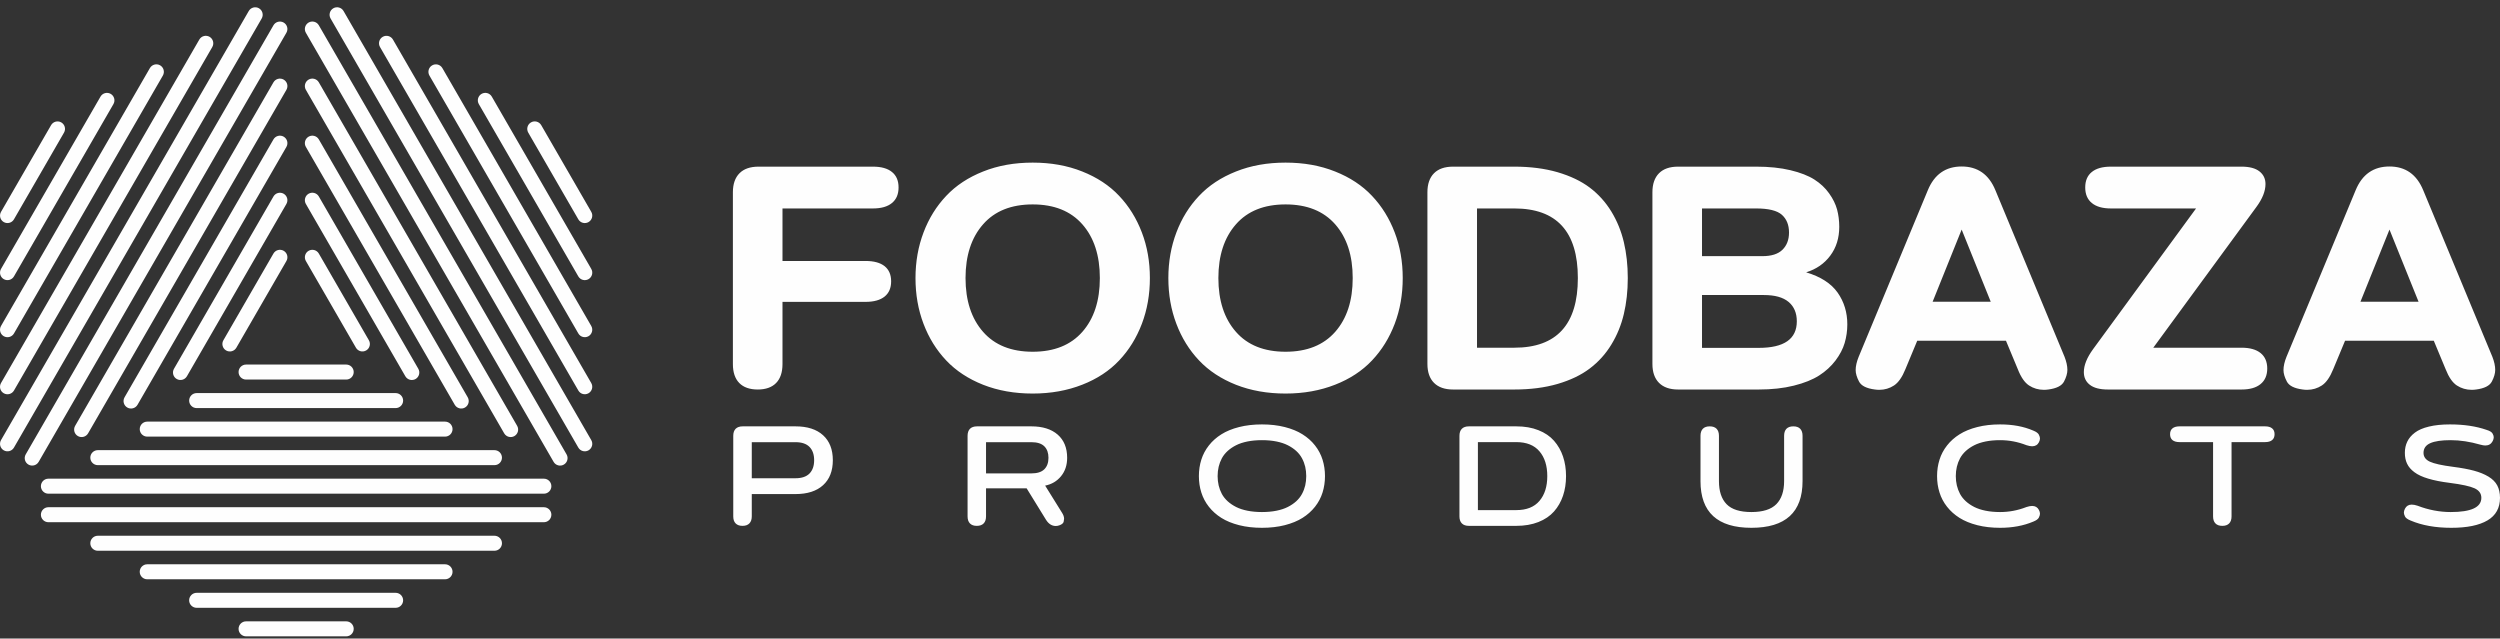 <svg width="231" height="59" viewBox="0 0 231 59" fill="none" xmlns="http://www.w3.org/2000/svg">
<rect x="0" y="0" width="231" height="59" fill="#333333" stroke="none"/>
<path d="M67.719 33.638V17.766C67.719 17.001 67.925 16.413 68.332 16.006C68.738 15.599 69.322 15.398 70.091 15.398H80.66C81.424 15.398 82.013 15.56 82.419 15.893C82.826 16.222 83.027 16.697 83.027 17.32C83.027 17.942 82.826 18.423 82.419 18.756C82.013 19.094 81.424 19.261 80.66 19.261H72.302V24.114H79.983C80.748 24.114 81.336 24.276 81.738 24.594C82.14 24.918 82.341 25.383 82.341 25.996C82.341 26.609 82.14 27.079 81.738 27.403C81.336 27.726 80.748 27.893 79.983 27.893H72.302V33.638C72.302 34.403 72.106 34.986 71.714 35.388C71.322 35.79 70.753 35.991 70.018 35.991C69.273 35.991 68.699 35.79 68.307 35.388C67.915 34.986 67.719 34.403 67.719 33.638ZM85.337 21.472C85.828 20.177 86.524 19.055 87.43 18.099C88.332 17.138 89.475 16.388 90.847 15.844C92.219 15.295 93.744 15.026 95.421 15.026C97.097 15.026 98.621 15.295 99.994 15.844C101.366 16.388 102.509 17.138 103.41 18.099C104.317 19.055 105.013 20.182 105.509 21.482C106.004 22.776 106.249 24.182 106.249 25.692C106.249 27.207 106.004 28.614 105.509 29.918C105.013 31.217 104.317 32.349 103.41 33.305C102.509 34.261 101.371 35.011 100.004 35.545C98.621 36.089 97.097 36.364 95.421 36.364C93.744 36.364 92.219 36.094 90.847 35.555C89.475 35.011 88.332 34.261 87.43 33.305C86.524 32.349 85.823 31.217 85.332 29.918C84.837 28.614 84.592 27.207 84.592 25.692C84.592 24.182 84.842 22.776 85.337 21.472ZM90.837 30.663C91.911 31.888 93.44 32.501 95.421 32.501C97.401 32.501 98.93 31.888 100.009 30.663C101.087 29.437 101.626 27.78 101.626 25.692C101.626 23.609 101.087 21.952 100.009 20.727C98.93 19.501 97.401 18.888 95.421 18.888C93.44 18.888 91.911 19.501 90.837 20.727C89.759 21.952 89.215 23.609 89.215 25.692C89.215 27.78 89.759 29.437 90.837 30.663ZM108.701 21.472C109.191 20.177 109.887 19.055 110.794 18.099C111.696 17.138 112.838 16.388 114.21 15.844C115.583 15.295 117.107 15.026 118.784 15.026C120.46 15.026 121.985 15.295 123.357 15.844C124.73 16.388 125.872 17.138 126.774 18.099C127.681 19.055 128.377 20.182 128.872 21.482C129.367 22.776 129.612 24.182 129.612 25.692C129.612 27.207 129.367 28.614 128.872 29.918C128.377 31.217 127.681 32.349 126.774 33.305C125.872 34.261 124.735 35.011 123.367 35.545C121.985 36.089 120.46 36.364 118.784 36.364C117.107 36.364 115.583 36.094 114.21 35.555C112.838 35.011 111.696 34.261 110.794 33.305C109.887 32.349 109.186 31.217 108.696 29.918C108.201 28.614 107.956 27.207 107.956 25.692C107.956 24.182 108.206 22.776 108.701 21.472ZM114.201 30.663C115.274 31.888 116.804 32.501 118.784 32.501C120.764 32.501 122.294 31.888 123.372 30.663C124.45 29.437 124.99 27.78 124.99 25.692C124.99 23.609 124.45 21.952 123.372 20.727C122.294 19.501 120.764 18.888 118.784 18.888C116.804 18.888 115.274 19.501 114.201 20.727C113.122 21.952 112.578 23.609 112.578 25.692C112.578 27.78 113.122 29.437 114.201 30.663ZM131.893 33.623V17.766C131.893 17.001 132.099 16.413 132.505 16.006C132.912 15.599 133.496 15.398 134.265 15.398H139.922C141.407 15.398 142.74 15.57 143.922 15.913C145.103 16.261 146.093 16.732 146.892 17.334C147.691 17.937 148.358 18.678 148.888 19.545C149.422 20.418 149.804 21.364 150.044 22.378C150.284 23.393 150.407 24.496 150.407 25.692C150.407 26.893 150.284 27.996 150.044 29.011C149.804 30.025 149.422 30.971 148.888 31.839C148.358 32.712 147.691 33.447 146.892 34.05C146.093 34.658 145.103 35.128 143.922 35.476C142.74 35.819 141.407 35.991 139.922 35.991H134.265C133.496 35.991 132.912 35.785 132.505 35.378C132.099 34.971 131.893 34.388 131.893 33.623ZM136.476 19.261V32.128H139.922C143.839 32.128 145.794 29.981 145.794 25.692C145.794 21.403 143.839 19.261 139.922 19.261H136.476ZM152.683 17.766C152.683 17.001 152.889 16.413 153.295 16.006C153.702 15.599 154.286 15.398 155.055 15.398H162.261C163.457 15.398 164.516 15.506 165.437 15.727C166.354 15.947 167.094 16.236 167.648 16.589C168.202 16.942 168.658 17.369 169.011 17.869C169.369 18.364 169.609 18.864 169.746 19.359C169.878 19.859 169.947 20.388 169.947 20.957C169.947 21.991 169.673 22.878 169.119 23.619C168.57 24.359 167.825 24.873 166.888 25.163C168.227 25.565 169.197 26.187 169.795 27.035C170.393 27.883 170.692 28.864 170.692 29.971C170.692 30.57 170.609 31.138 170.447 31.692C170.285 32.241 170.001 32.78 169.599 33.315C169.197 33.844 168.697 34.305 168.094 34.692C167.491 35.079 166.712 35.393 165.751 35.633C164.795 35.873 163.712 35.991 162.506 35.991H155.055C154.286 35.991 153.702 35.785 153.295 35.378C152.889 34.971 152.683 34.388 152.683 33.623V17.766ZM162.506 32.143C164.854 32.143 166.026 31.324 166.026 29.687C166.026 28.922 165.771 28.324 165.266 27.898C164.756 27.471 163.996 27.261 162.982 27.261H157.266V32.143H162.506ZM162.849 23.668C163.683 23.668 164.3 23.471 164.702 23.075C165.104 22.677 165.305 22.148 165.305 21.486C165.305 20.785 165.084 20.241 164.648 19.849C164.207 19.457 163.413 19.261 162.261 19.261H157.266V23.668H162.849ZM171.738 32.976L178.13 17.579C178.732 16.114 179.777 15.384 181.257 15.384C182.732 15.384 183.772 16.114 184.375 17.579L190.767 32.976C190.938 33.417 191.026 33.819 191.026 34.182C191.026 34.496 190.924 34.854 190.718 35.251C190.512 35.648 190.021 35.893 189.257 35.991C189.115 36.011 188.982 36.02 188.855 36.02C188.35 36.02 187.889 35.883 187.482 35.618C187.075 35.349 186.732 34.849 186.443 34.109L185.35 31.481H177.154L176.061 34.109C175.762 34.849 175.414 35.349 175.007 35.618C174.6 35.883 174.144 36.02 173.649 36.02C173.512 36.02 173.38 36.011 173.247 35.991C172.468 35.893 171.978 35.648 171.772 35.251C171.566 34.854 171.463 34.501 171.463 34.197C171.463 33.834 171.556 33.427 171.738 32.976ZM183.943 27.878L181.257 21.212L178.576 27.878H183.943ZM193.405 32.256L202.915 19.261H195.042C194.278 19.261 193.689 19.094 193.282 18.756C192.876 18.423 192.675 17.942 192.675 17.32C192.675 16.697 192.876 16.222 193.282 15.893C193.689 15.56 194.278 15.398 195.042 15.398H207.121C207.851 15.398 208.4 15.545 208.772 15.835C209.145 16.129 209.331 16.516 209.331 17.006C209.331 17.658 209.052 18.364 208.488 19.128L198.964 32.128H207.121C207.885 32.128 208.473 32.295 208.88 32.623C209.287 32.952 209.493 33.432 209.493 34.05C209.493 34.672 209.287 35.153 208.88 35.486C208.473 35.824 207.885 35.991 207.121 35.991H194.773C194.033 35.991 193.479 35.849 193.106 35.56C192.734 35.275 192.547 34.878 192.547 34.383C192.547 33.751 192.832 33.04 193.405 32.256ZM211.269 32.976L217.661 17.579C218.264 16.114 219.308 15.384 220.788 15.384C222.264 15.384 223.303 16.114 223.906 17.579L230.298 32.976C230.469 33.417 230.558 33.819 230.558 34.182C230.558 34.496 230.455 34.854 230.249 35.251C230.043 35.648 229.553 35.893 228.788 35.991C228.646 36.011 228.513 36.02 228.386 36.02C227.881 36.02 227.42 35.883 227.013 35.618C226.607 35.349 226.264 34.849 225.974 34.109L224.881 31.481H216.685L215.592 34.109C215.293 34.849 214.945 35.349 214.538 35.618C214.131 35.883 213.676 36.02 213.18 36.02C213.043 36.02 212.911 36.011 212.778 35.991C211.999 35.893 211.509 35.648 211.303 35.251C211.097 34.854 210.994 34.501 210.994 34.197C210.994 33.834 211.087 33.427 211.269 32.976ZM223.474 27.878L220.788 21.212L218.107 27.878H223.474Z" fill="#FEFEFE"/>
<path d="M67.753 47.712V40.273C67.753 39.986 67.827 39.77 67.976 39.618C68.125 39.47 68.344 39.395 68.63 39.395H73.502C74.601 39.395 75.452 39.669 76.052 40.216C76.652 40.763 76.954 41.531 76.954 42.523C76.954 43.516 76.652 44.284 76.052 44.831C75.452 45.379 74.601 45.652 73.502 45.652H69.464V47.712C69.464 47.994 69.39 48.211 69.243 48.362C69.095 48.513 68.885 48.589 68.611 48.589C68.333 48.589 68.121 48.515 67.974 48.364C67.825 48.215 67.753 47.996 67.753 47.712ZM73.502 44.19C74.08 44.19 74.511 44.044 74.798 43.752C75.085 43.459 75.227 43.05 75.227 42.525C75.227 41.997 75.085 41.588 74.798 41.295C74.511 41.004 74.08 40.857 73.502 40.857H69.464V44.19H73.502ZM89.404 40.273C89.404 39.986 89.478 39.77 89.627 39.618C89.776 39.47 89.995 39.395 90.282 39.395H95.296C96.333 39.395 97.145 39.649 97.729 40.157C98.311 40.667 98.605 41.38 98.605 42.299C98.605 42.976 98.417 43.542 98.04 44.002C97.664 44.462 97.173 44.751 96.572 44.871L98.143 47.397C98.261 47.585 98.322 47.764 98.322 47.935C98.322 47.983 98.309 48.071 98.283 48.202C98.257 48.331 98.139 48.441 97.924 48.526C97.799 48.576 97.679 48.602 97.559 48.602C97.2 48.602 96.9 48.416 96.661 48.044L94.86 45.12H91.109V47.712C91.109 47.996 91.037 48.215 90.89 48.364C90.746 48.515 90.533 48.589 90.255 48.589C89.978 48.589 89.767 48.515 89.621 48.364C89.476 48.215 89.404 47.996 89.404 47.712V40.273ZM95.296 43.742C95.838 43.742 96.239 43.615 96.495 43.361C96.751 43.107 96.878 42.752 96.878 42.299C96.878 41.846 96.751 41.492 96.495 41.238C96.239 40.984 95.838 40.857 95.296 40.857H91.109V43.742H95.296ZM111.003 42.472C111.152 41.997 111.384 41.562 111.699 41.161C112.012 40.761 112.397 40.419 112.852 40.133C113.307 39.846 113.854 39.621 114.493 39.459C115.133 39.297 115.837 39.216 116.605 39.216C117.376 39.216 118.078 39.297 118.715 39.459C119.352 39.621 119.899 39.846 120.354 40.133C120.81 40.419 121.195 40.761 121.508 41.161C121.823 41.562 122.055 42 122.204 42.477C122.352 42.952 122.429 43.457 122.429 43.991C122.429 44.527 122.352 45.033 122.204 45.508C122.055 45.985 121.823 46.423 121.508 46.823C121.195 47.221 120.81 47.565 120.354 47.852C119.899 48.139 119.352 48.362 118.715 48.526C118.078 48.688 117.376 48.769 116.605 48.769C115.837 48.769 115.133 48.688 114.493 48.526C113.854 48.362 113.307 48.139 112.852 47.852C112.397 47.565 112.012 47.221 111.699 46.823C111.384 46.423 111.152 45.985 111.003 45.508C110.852 45.033 110.777 44.527 110.777 43.991C110.777 43.457 110.852 42.952 111.003 42.472ZM112.508 43.991C112.508 44.295 112.541 44.584 112.605 44.858C112.67 45.131 112.769 45.394 112.902 45.644C113.038 45.893 113.218 46.118 113.439 46.32C113.662 46.521 113.92 46.696 114.216 46.845C114.509 46.994 114.861 47.11 115.266 47.191C115.673 47.272 116.12 47.313 116.605 47.313C117.094 47.313 117.54 47.272 117.943 47.191C118.347 47.11 118.695 46.994 118.991 46.845C119.286 46.696 119.545 46.521 119.768 46.32C119.989 46.118 120.168 45.893 120.302 45.644C120.438 45.394 120.536 45.131 120.602 44.858C120.665 44.584 120.696 44.295 120.696 43.991C120.696 43.689 120.665 43.4 120.602 43.127C120.536 42.853 120.438 42.59 120.302 42.341C120.168 42.092 119.989 41.866 119.768 41.665C119.545 41.464 119.286 41.288 118.991 41.14C118.695 40.989 118.347 40.875 117.943 40.792C117.54 40.711 117.094 40.671 116.605 40.671C116.12 40.671 115.673 40.711 115.266 40.792C114.861 40.875 114.509 40.989 114.216 41.14C113.92 41.288 113.662 41.464 113.439 41.665C113.218 41.866 113.038 42.092 112.902 42.341C112.769 42.59 112.67 42.853 112.605 43.127C112.541 43.4 112.508 43.689 112.508 43.991ZM134.853 40.273C134.853 39.986 134.928 39.77 135.077 39.618C135.225 39.47 135.444 39.395 135.731 39.395H140.104C140.872 39.395 141.555 39.511 142.148 39.748C142.743 39.982 143.225 40.31 143.592 40.728C143.96 41.148 144.236 41.632 144.422 42.181C144.608 42.731 144.702 43.335 144.702 43.991C144.702 44.65 144.608 45.256 144.422 45.808C144.236 46.357 143.96 46.843 143.592 47.259C143.225 47.674 142.743 48.001 142.148 48.237C141.555 48.471 140.872 48.589 140.104 48.589H135.731C135.444 48.589 135.225 48.515 135.077 48.364C134.928 48.215 134.853 47.996 134.853 47.712V40.273ZM136.558 47.134H140.104C141.049 47.134 141.763 46.852 142.244 46.285C142.728 45.718 142.969 44.954 142.969 43.991C142.969 43.031 142.728 42.267 142.244 41.7C141.763 41.133 141.049 40.851 140.104 40.851H136.558V47.134ZM157.126 44.453V40.273C157.126 39.986 157.198 39.77 157.343 39.618C157.489 39.47 157.7 39.395 157.978 39.395C158.255 39.395 158.468 39.47 158.612 39.618C158.759 39.77 158.831 39.986 158.831 40.273V44.453C158.831 45.394 159.067 46.105 159.538 46.589C160.011 47.073 160.774 47.313 161.831 47.313C162.886 47.313 163.654 47.07 164.134 46.585C164.611 46.101 164.852 45.39 164.852 44.453V40.273C164.852 39.986 164.924 39.77 165.068 39.618C165.215 39.47 165.425 39.395 165.703 39.395C165.981 39.395 166.193 39.47 166.338 39.618C166.484 39.77 166.556 39.986 166.556 40.273V44.453C166.556 47.331 164.981 48.769 161.831 48.769C158.693 48.769 157.126 47.331 157.126 44.453ZM178.985 43.991C178.985 43.457 179.06 42.952 179.211 42.477C179.359 42 179.591 41.562 179.907 41.161C180.219 40.761 180.605 40.419 181.06 40.133C181.515 39.846 182.062 39.621 182.699 39.459C183.336 39.297 184.039 39.216 184.807 39.216C185.975 39.216 186.995 39.406 187.873 39.787C188.146 39.896 188.317 40.021 188.389 40.161C188.459 40.299 188.494 40.417 188.494 40.511C188.494 40.625 188.461 40.743 188.398 40.864C188.269 41.111 188.061 41.236 187.77 41.236C187.621 41.236 187.444 41.201 187.238 41.133C186.45 40.824 185.641 40.671 184.807 40.671C184.321 40.671 183.874 40.711 183.472 40.792C183.067 40.875 182.717 40.989 182.423 41.14C182.128 41.288 181.87 41.464 181.647 41.665C181.426 41.866 181.246 42.092 181.11 42.341C180.977 42.59 180.878 42.853 180.813 43.127C180.749 43.4 180.716 43.689 180.716 43.991C180.716 44.295 180.749 44.584 180.813 44.858C180.878 45.131 180.977 45.394 181.11 45.644C181.246 45.893 181.426 46.118 181.647 46.32C181.87 46.521 182.128 46.696 182.423 46.845C182.717 46.994 183.067 47.11 183.472 47.191C183.874 47.272 184.321 47.313 184.807 47.313C185.641 47.313 186.45 47.16 187.238 46.852C187.444 46.784 187.621 46.749 187.77 46.749C188.061 46.749 188.269 46.873 188.398 47.121C188.461 47.241 188.494 47.357 188.494 47.473C188.494 47.567 188.459 47.685 188.389 47.825C188.317 47.968 188.146 48.09 187.873 48.198C186.976 48.578 185.954 48.769 184.807 48.769C184.039 48.769 183.336 48.688 182.699 48.526C182.062 48.362 181.515 48.139 181.06 47.852C180.605 47.565 180.219 47.221 179.907 46.823C179.591 46.423 179.359 45.985 179.211 45.506C179.06 45.031 178.985 44.527 178.985 43.991ZM200.737 39.581C200.888 39.457 201.105 39.395 201.391 39.395H209.292C209.577 39.395 209.795 39.457 209.944 39.581C210.095 39.704 210.17 39.883 210.17 40.12C210.17 40.358 210.095 40.54 209.944 40.665C209.795 40.789 209.577 40.851 209.292 40.851H206.195V47.712C206.195 47.996 206.121 48.215 205.976 48.364C205.83 48.515 205.62 48.589 205.342 48.589C205.064 48.589 204.852 48.515 204.707 48.364C204.56 48.215 204.488 47.996 204.488 47.712V40.851H201.391C201.105 40.851 200.888 40.789 200.737 40.665C200.588 40.54 200.514 40.358 200.514 40.12C200.514 39.883 200.588 39.704 200.737 39.581ZM222.222 46.998C222.351 46.751 222.557 46.626 222.844 46.626C222.999 46.626 223.178 46.661 223.382 46.729C224.395 47.118 225.417 47.313 226.448 47.313C228.332 47.313 229.276 46.876 229.276 45.998C229.276 45.606 229.068 45.313 228.654 45.12C228.238 44.928 227.468 44.759 226.339 44.615C225.559 44.517 224.903 44.387 224.367 44.225C223.831 44.066 223.406 43.869 223.091 43.632C222.776 43.398 222.55 43.136 222.415 42.846C222.277 42.56 222.209 42.225 222.209 41.844C222.209 41.459 222.283 41.111 222.434 40.803C222.583 40.492 222.817 40.216 223.137 39.975C223.454 39.734 223.887 39.546 224.437 39.415C224.986 39.281 225.636 39.216 226.382 39.216C227.669 39.216 228.796 39.384 229.762 39.721C230.053 39.811 230.236 39.923 230.311 40.056C230.385 40.188 230.422 40.301 230.422 40.395C230.422 40.507 230.392 40.625 230.326 40.754C230.182 41.028 229.954 41.164 229.648 41.164C229.532 41.164 229.378 41.14 229.186 41.087C228.227 40.809 227.31 40.671 226.435 40.671C225.597 40.671 224.971 40.763 224.557 40.949C224.141 41.135 223.933 41.433 223.933 41.844C223.933 42.208 224.13 42.479 224.52 42.66C224.912 42.842 225.623 43 226.654 43.133C227.422 43.232 228.07 43.35 228.593 43.492C229.116 43.632 229.565 43.816 229.934 44.039C230.306 44.265 230.578 44.536 230.746 44.853C230.915 45.173 231 45.554 231 45.998C231 46.935 230.615 47.631 229.842 48.086C229.07 48.541 227.956 48.769 226.498 48.769C225.037 48.769 223.782 48.543 222.734 48.095C222.458 47.985 222.285 47.858 222.22 47.718C222.152 47.576 222.119 47.46 222.119 47.37C222.119 47.252 222.154 47.127 222.222 46.998Z" fill="#FEFEFE"/>
<path d="M48.811 12.256C48.62 11.925 48.732 11.502 49.063 11.31C49.393 11.119 49.816 11.232 50.008 11.562L54.633 19.574C54.825 19.904 54.712 20.328 54.382 20.519C54.051 20.71 53.628 20.598 53.437 20.267L48.811 12.256ZM4.719 11.565C4.909 11.235 5.331 11.12 5.661 11.31C5.992 11.5 6.106 11.922 5.916 12.252L1.29 20.265C1.1 20.595 0.678 20.709 0.348 20.52C0.018 20.33 -0.096 19.908 0.093 19.578L4.719 11.565ZM25.267 18.156C25.457 17.825 25.88 17.712 26.21 17.901C26.54 18.091 26.654 18.513 26.464 18.843L17.272 34.765C17.082 35.095 16.66 35.209 16.33 35.02C15.999 34.83 15.886 34.408 16.075 34.077L25.267 18.156ZM25.267 23.426C25.459 23.096 25.882 22.983 26.212 23.174C26.543 23.365 26.656 23.789 26.464 24.119L21.838 32.131C21.647 32.461 21.224 32.574 20.893 32.383C20.563 32.192 20.45 31.768 20.642 31.438L25.267 23.426ZM22.985 1.019C23.174 0.689 23.597 0.575 23.927 0.764C24.257 0.954 24.371 1.377 24.182 1.707L1.29 41.356C1.1 41.687 0.678 41.8 0.348 41.611C0.018 41.421 -0.096 40.999 0.093 40.668L22.985 1.019ZM25.267 7.608C25.459 7.278 25.882 7.165 26.212 7.356C26.543 7.548 26.656 7.971 26.464 8.301L8.14 40.04C7.948 40.371 7.525 40.484 7.195 40.292C6.864 40.101 6.751 39.677 6.943 39.347L25.267 7.608ZM25.267 12.88C25.459 12.55 25.882 12.437 26.212 12.629C26.543 12.82 26.656 13.243 26.464 13.574L12.706 37.404C12.514 37.734 12.091 37.847 11.761 37.656C11.43 37.465 11.318 37.041 11.509 36.711L25.267 12.88ZM25.267 2.338C25.457 2.007 25.88 1.893 26.21 2.083C26.54 2.273 26.654 2.695 26.464 3.025L3.573 42.674C3.383 43.004 2.961 43.118 2.631 42.929C2.3 42.739 2.186 42.317 2.376 41.986L25.267 2.338ZM13.852 6.289C14.043 5.959 14.467 5.846 14.797 6.037C15.127 6.229 15.24 6.652 15.049 6.982L1.29 30.813C1.099 31.143 0.675 31.256 0.345 31.065C0.015 30.874 -0.098 30.45 0.093 30.12L13.852 6.289ZM18.418 3.653C18.609 3.323 19.033 3.21 19.363 3.401C19.693 3.592 19.806 4.016 19.615 4.346L1.29 36.086C1.099 36.416 0.675 36.529 0.345 36.337C0.015 36.146 -0.098 35.723 0.093 35.393L18.418 3.653ZM9.286 8.928C9.475 8.598 9.898 8.484 10.228 8.674C10.558 8.863 10.672 9.286 10.483 9.616L1.29 25.538C1.1 25.868 0.678 25.982 0.348 25.793C0.018 25.603 -0.096 25.18 0.093 24.85L9.286 8.928ZM22.737 35.072C22.354 35.072 22.044 34.761 22.044 34.378C22.044 33.996 22.354 33.685 22.737 33.685H31.989C32.372 33.685 32.683 33.996 32.683 34.378C32.683 34.761 32.372 35.072 31.989 35.072H22.737ZM18.171 56.162C17.788 56.162 17.477 55.852 17.477 55.469C17.477 55.086 17.788 54.776 18.171 54.776H36.556C36.939 54.776 37.249 55.086 37.249 55.469C37.249 55.852 36.939 56.162 36.556 56.162H18.171ZM22.737 58.799C22.354 58.799 22.044 58.488 22.044 58.105C22.044 57.723 22.354 57.412 22.737 57.412H31.99C32.373 57.412 32.683 57.723 32.683 58.105C32.683 58.488 32.373 58.799 31.99 58.799H22.737ZM4.472 45.617C4.09 45.617 3.779 45.306 3.779 44.924C3.779 44.541 4.09 44.23 4.472 44.23H50.254C50.637 44.23 50.947 44.541 50.947 44.924C50.947 45.306 50.637 45.617 50.254 45.617H4.472ZM9.038 50.89C8.656 50.89 8.345 50.579 8.345 50.197C8.345 49.814 8.656 49.503 9.038 49.503H45.688C46.071 49.503 46.382 49.814 46.382 50.197C46.382 50.579 46.071 50.89 45.688 50.89H9.038ZM13.604 53.526C13.222 53.526 12.911 53.215 12.911 52.833C12.911 52.45 13.222 52.14 13.604 52.14H41.122C41.505 52.14 41.815 52.45 41.815 52.833C41.815 53.215 41.505 53.526 41.122 53.526H13.604ZM4.472 48.253C4.09 48.253 3.779 47.943 3.779 47.56C3.779 47.178 4.09 46.867 4.472 46.867H50.254C50.637 46.867 50.947 47.178 50.947 47.56C50.947 47.943 50.637 48.253 50.254 48.253H4.472ZM13.605 40.344C13.222 40.344 12.912 40.034 12.912 39.651C12.912 39.268 13.222 38.958 13.605 38.958H41.122C41.505 38.958 41.815 39.268 41.815 39.651C41.815 40.034 41.505 40.344 41.122 40.344H13.605ZM9.039 42.98C8.656 42.98 8.345 42.67 8.345 42.287C8.345 41.905 8.656 41.594 9.039 41.594H45.688C46.071 41.594 46.381 41.905 46.381 42.287C46.381 42.67 46.071 42.98 45.688 42.98H9.039ZM18.171 37.708C17.788 37.708 17.478 37.397 17.478 37.015C17.478 36.632 17.788 36.321 18.171 36.321H36.556C36.938 36.321 37.249 36.632 37.249 37.015C37.249 37.397 36.938 37.708 36.556 37.708H18.171ZM28.262 18.846C28.071 18.515 28.184 18.092 28.514 17.901C28.844 17.709 29.268 17.822 29.459 18.152L38.652 34.075C38.843 34.405 38.73 34.829 38.4 35.02C38.07 35.211 37.647 35.098 37.455 34.768L28.262 18.846ZM28.262 24.116C28.073 23.785 28.186 23.363 28.517 23.174C28.847 22.984 29.269 23.098 29.459 23.428L34.085 31.441C34.275 31.771 34.161 32.194 33.831 32.383C33.501 32.573 33.078 32.459 32.889 32.129L28.262 24.116ZM30.546 1.71C30.355 1.38 30.468 0.956 30.798 0.765C31.128 0.574 31.551 0.687 31.743 1.017L54.633 40.665C54.825 40.995 54.712 41.418 54.382 41.61C54.051 41.801 53.628 41.688 53.437 41.358L30.546 1.71ZM28.262 8.301C28.071 7.97 28.184 7.547 28.514 7.356C28.844 7.164 29.268 7.277 29.459 7.607L47.784 39.347C47.975 39.677 47.863 40.101 47.532 40.292C47.202 40.484 46.779 40.371 46.587 40.04L28.262 8.301ZM28.262 13.573C28.071 13.243 28.184 12.82 28.514 12.628C28.844 12.437 29.268 12.55 29.459 12.88L43.218 36.711C43.409 37.041 43.297 37.465 42.966 37.656C42.636 37.847 42.212 37.734 42.021 37.404L28.262 13.573ZM28.262 3.028C28.071 2.698 28.184 2.275 28.514 2.083C28.844 1.892 29.268 2.005 29.459 2.335L52.35 41.983C52.542 42.314 52.429 42.737 52.099 42.928C51.768 43.12 51.345 43.007 51.154 42.677L28.262 3.028ZM39.678 6.98C39.489 6.65 39.602 6.227 39.933 6.038C40.263 5.848 40.685 5.962 40.875 6.292L54.633 30.122C54.823 30.453 54.709 30.875 54.379 31.065C54.048 31.254 53.626 31.14 53.437 30.81L39.678 6.98ZM35.112 4.344C34.922 4.013 35.036 3.591 35.367 3.401C35.697 3.212 36.119 3.326 36.309 3.656L54.633 35.395C54.823 35.725 54.709 36.147 54.379 36.337C54.048 36.527 53.626 36.413 53.437 36.082L35.112 4.344ZM44.244 9.619C44.053 9.289 44.166 8.865 44.496 8.674C44.826 8.483 45.25 8.595 45.441 8.926L54.633 24.847C54.825 25.177 54.712 25.601 54.382 25.792C54.051 25.983 53.628 25.871 53.437 25.54L44.244 9.619Z" fill="#FEFEFE"/>
</svg>
